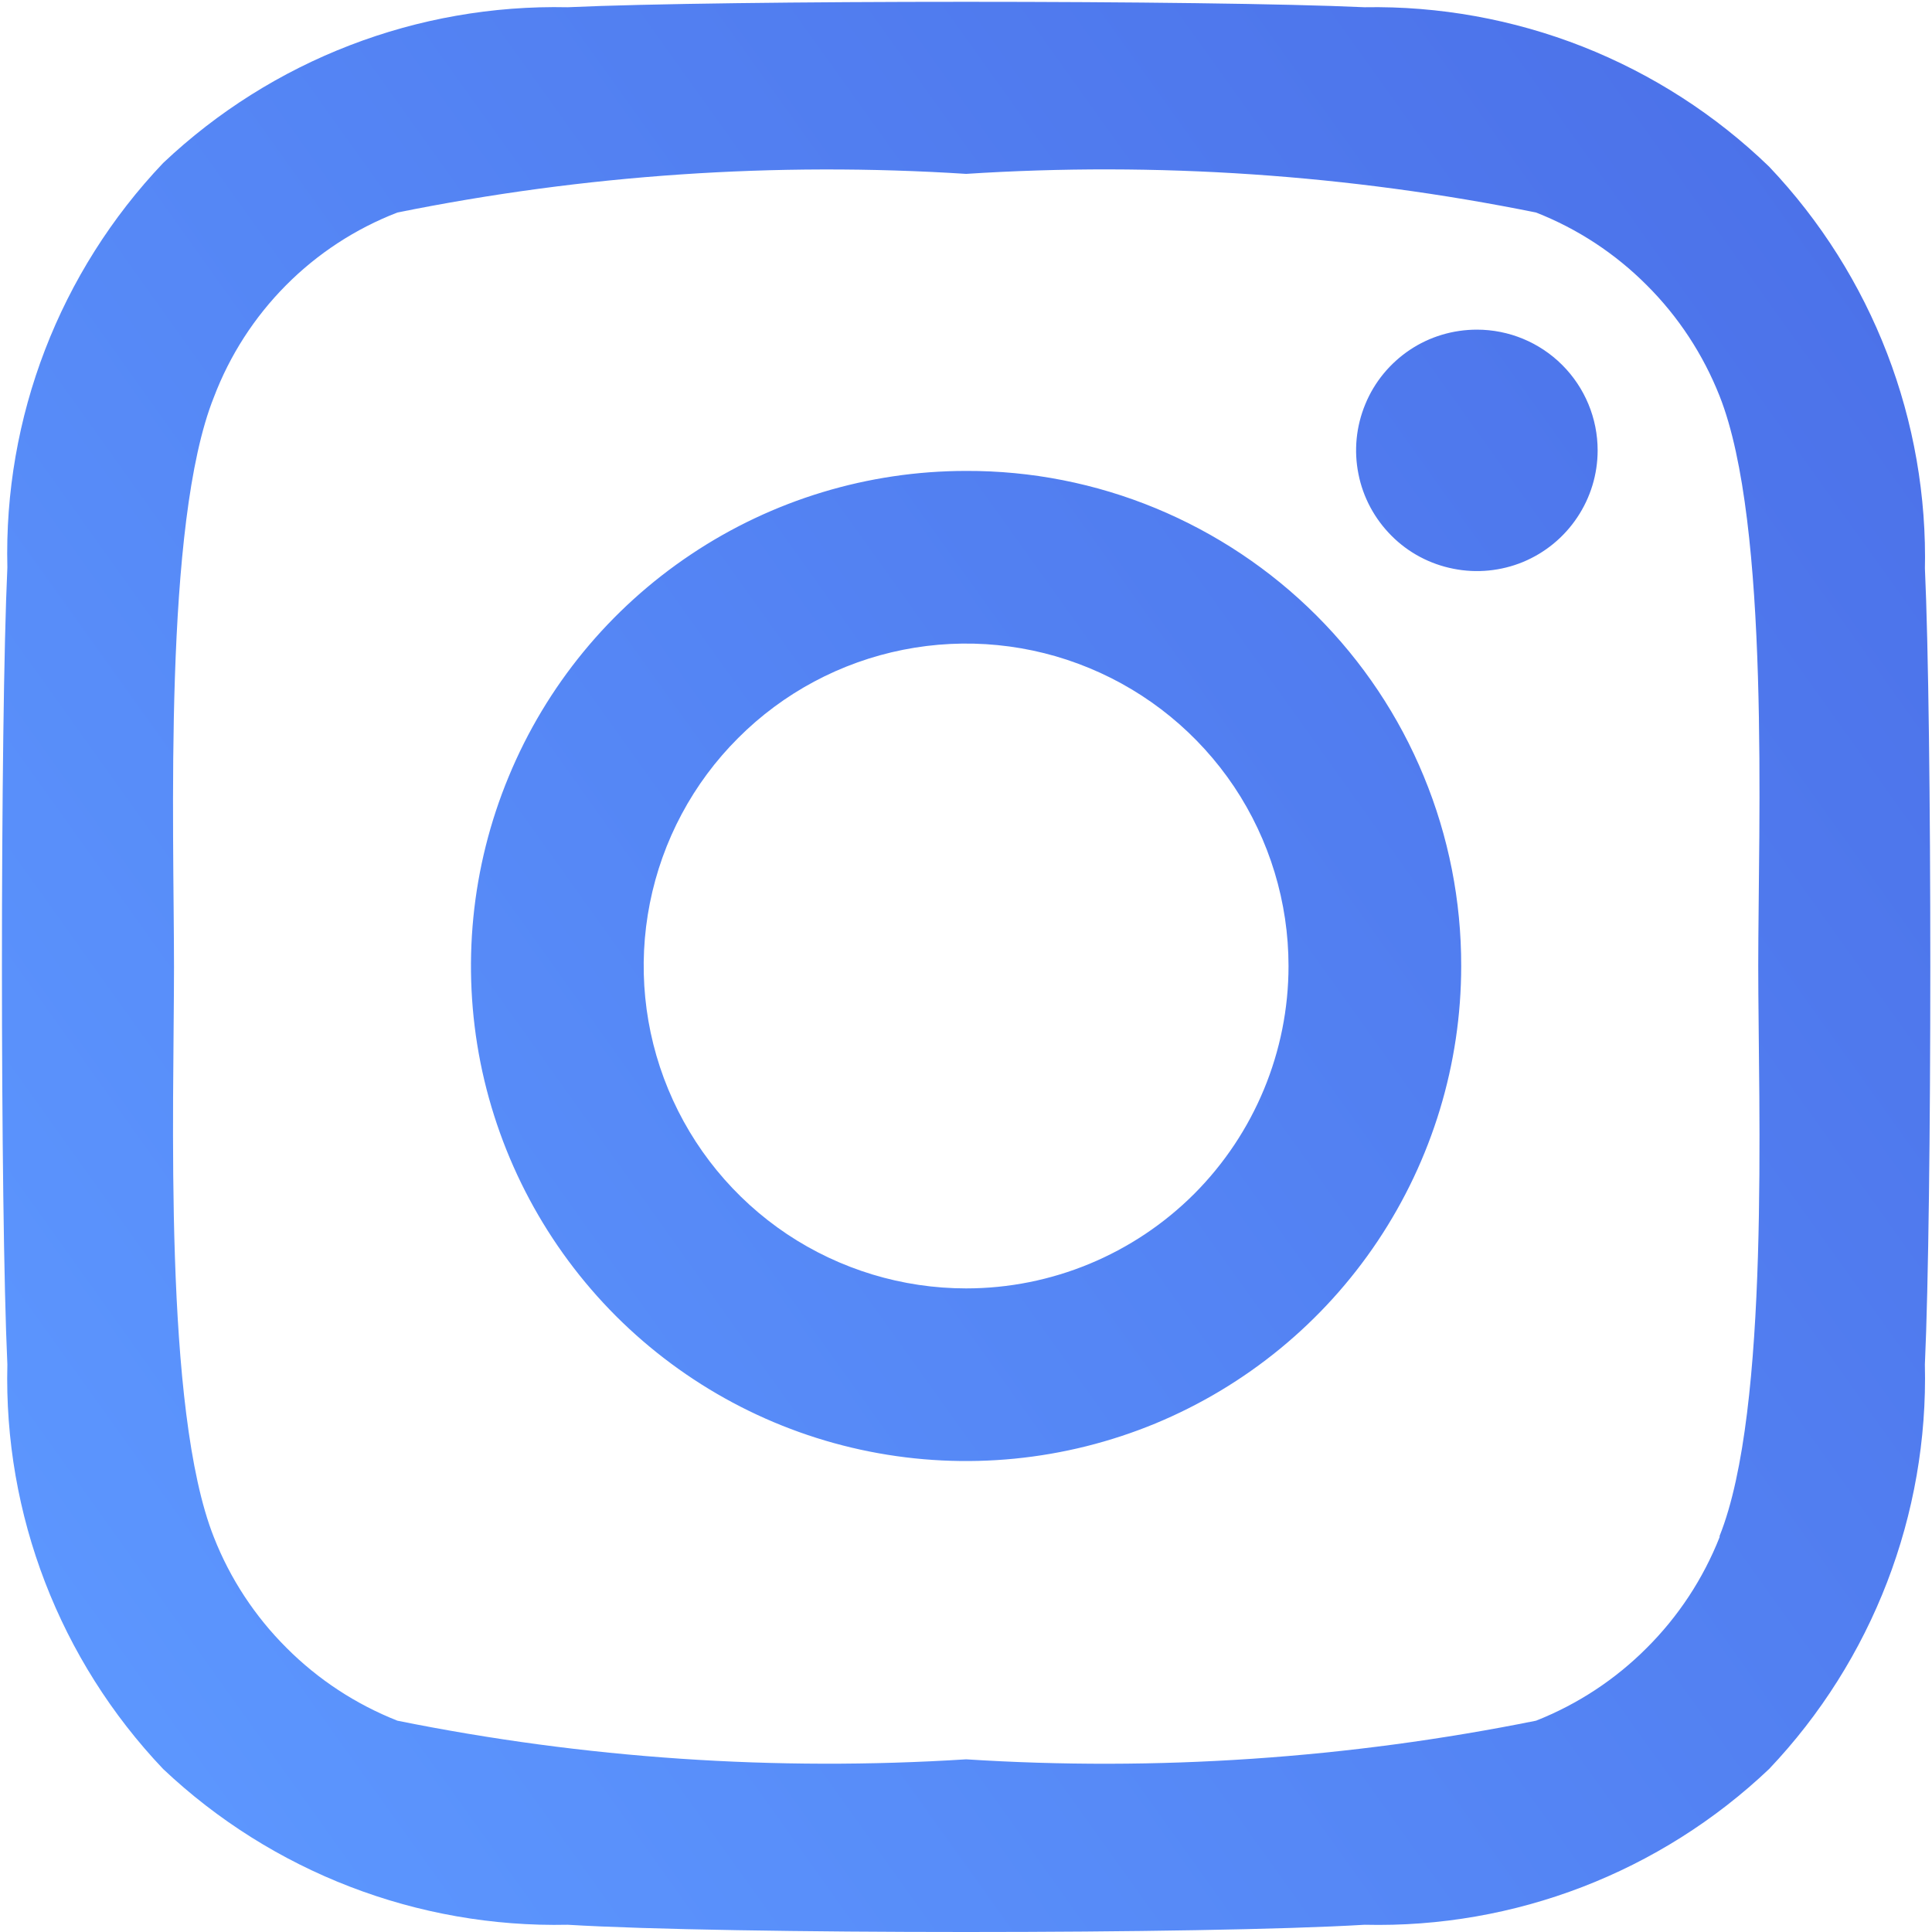 <svg width="16" height="16" viewBox="0 0 16 16" fill="none" xmlns="http://www.w3.org/2000/svg">
<path d="M8.001 3.9C7.19 3.9 6.397 4.14 5.723 4.591C5.049 5.041 4.523 5.681 4.213 6.431C3.902 7.18 3.821 8.004 3.979 8.8C4.138 9.595 4.528 10.325 5.101 10.899C5.675 11.472 6.405 11.863 7.201 12.021C7.996 12.179 8.82 12.098 9.57 11.788C10.319 11.477 10.959 10.952 11.41 10.277C11.86 9.603 12.101 8.811 12.101 8C12.102 7.461 11.997 6.927 11.791 6.429C11.586 5.931 11.284 5.479 10.903 5.098C10.522 4.717 10.069 4.415 9.571 4.209C9.073 4.003 8.539 3.898 8.001 3.9ZM8.001 10.67C7.473 10.67 6.956 10.513 6.517 10.22C6.078 9.926 5.736 9.509 5.534 9.021C5.332 8.534 5.279 7.997 5.382 7.479C5.485 6.961 5.739 6.485 6.113 6.112C6.486 5.738 6.962 5.484 7.48 5.381C7.998 5.278 8.535 5.331 9.022 5.533C9.51 5.735 9.927 6.077 10.221 6.516C10.514 6.955 10.671 7.472 10.671 8C10.671 8.708 10.389 9.387 9.889 9.888C9.388 10.388 8.709 10.67 8.001 10.67ZM13.231 3.73C13.231 3.927 13.172 4.121 13.062 4.285C12.952 4.45 12.796 4.578 12.613 4.654C12.431 4.729 12.229 4.749 12.036 4.71C11.842 4.672 11.663 4.577 11.524 4.437C11.384 4.297 11.288 4.119 11.25 3.925C11.211 3.731 11.231 3.53 11.307 3.347C11.382 3.164 11.511 3.008 11.675 2.898C11.839 2.788 12.033 2.73 12.231 2.73C12.496 2.73 12.75 2.835 12.938 3.023C13.125 3.21 13.231 3.464 13.231 3.73ZM15.941 4.73C15.971 3.486 15.507 2.282 14.651 1.38C14.206 0.95 13.682 0.613 13.107 0.386C12.532 0.16 11.918 0.049 11.301 0.06C10.001 -0 6.001 -0 4.701 0.06C3.458 0.033 2.254 0.496 1.351 1.35C0.494 2.252 0.03 3.456 0.061 4.7C0.001 6 0.001 10 0.061 11.3C0.03 12.543 0.494 13.748 1.351 14.65C2.254 15.503 3.458 15.967 4.701 15.94C6.021 16.02 9.981 16.02 11.301 15.94C12.544 15.97 13.749 15.506 14.651 14.65C15.507 13.748 15.971 12.543 15.941 11.3C16.001 10 16.001 6 15.941 4.7V4.73ZM14.241 12.73C14.105 13.074 13.9 13.386 13.638 13.647C13.377 13.909 13.065 14.114 12.721 14.25C11.168 14.563 9.581 14.671 8.001 14.57C6.423 14.67 4.84 14.563 3.291 14.25C2.947 14.114 2.634 13.909 2.373 13.647C2.111 13.386 1.906 13.074 1.771 12.73C1.351 11.67 1.441 9.17 1.441 8.01C1.441 6.85 1.351 4.34 1.771 3.29C1.903 2.942 2.106 2.627 2.368 2.363C2.63 2.099 2.944 1.894 3.291 1.76C4.84 1.447 6.423 1.339 8.001 1.44C9.581 1.338 11.168 1.446 12.721 1.76C13.065 1.895 13.377 2.1 13.638 2.362C13.9 2.623 14.105 2.936 14.241 3.28C14.661 4.34 14.561 6.84 14.561 8C14.561 9.16 14.661 11.67 14.241 12.72V12.73Z" fill="url(#paint0_linear_2598_1234)"/>
<defs>
<linearGradient id="paint0_linear_2598_1234" x1="17.414" y1="-2.945" x2="-1.514" y2="10.57" gradientUnits="userSpaceOnUse">
<stop stop-color="#4869E4"/>
<stop offset="1" stop-color="#5C96FE"/>
</linearGradient>
</defs>
</svg>
